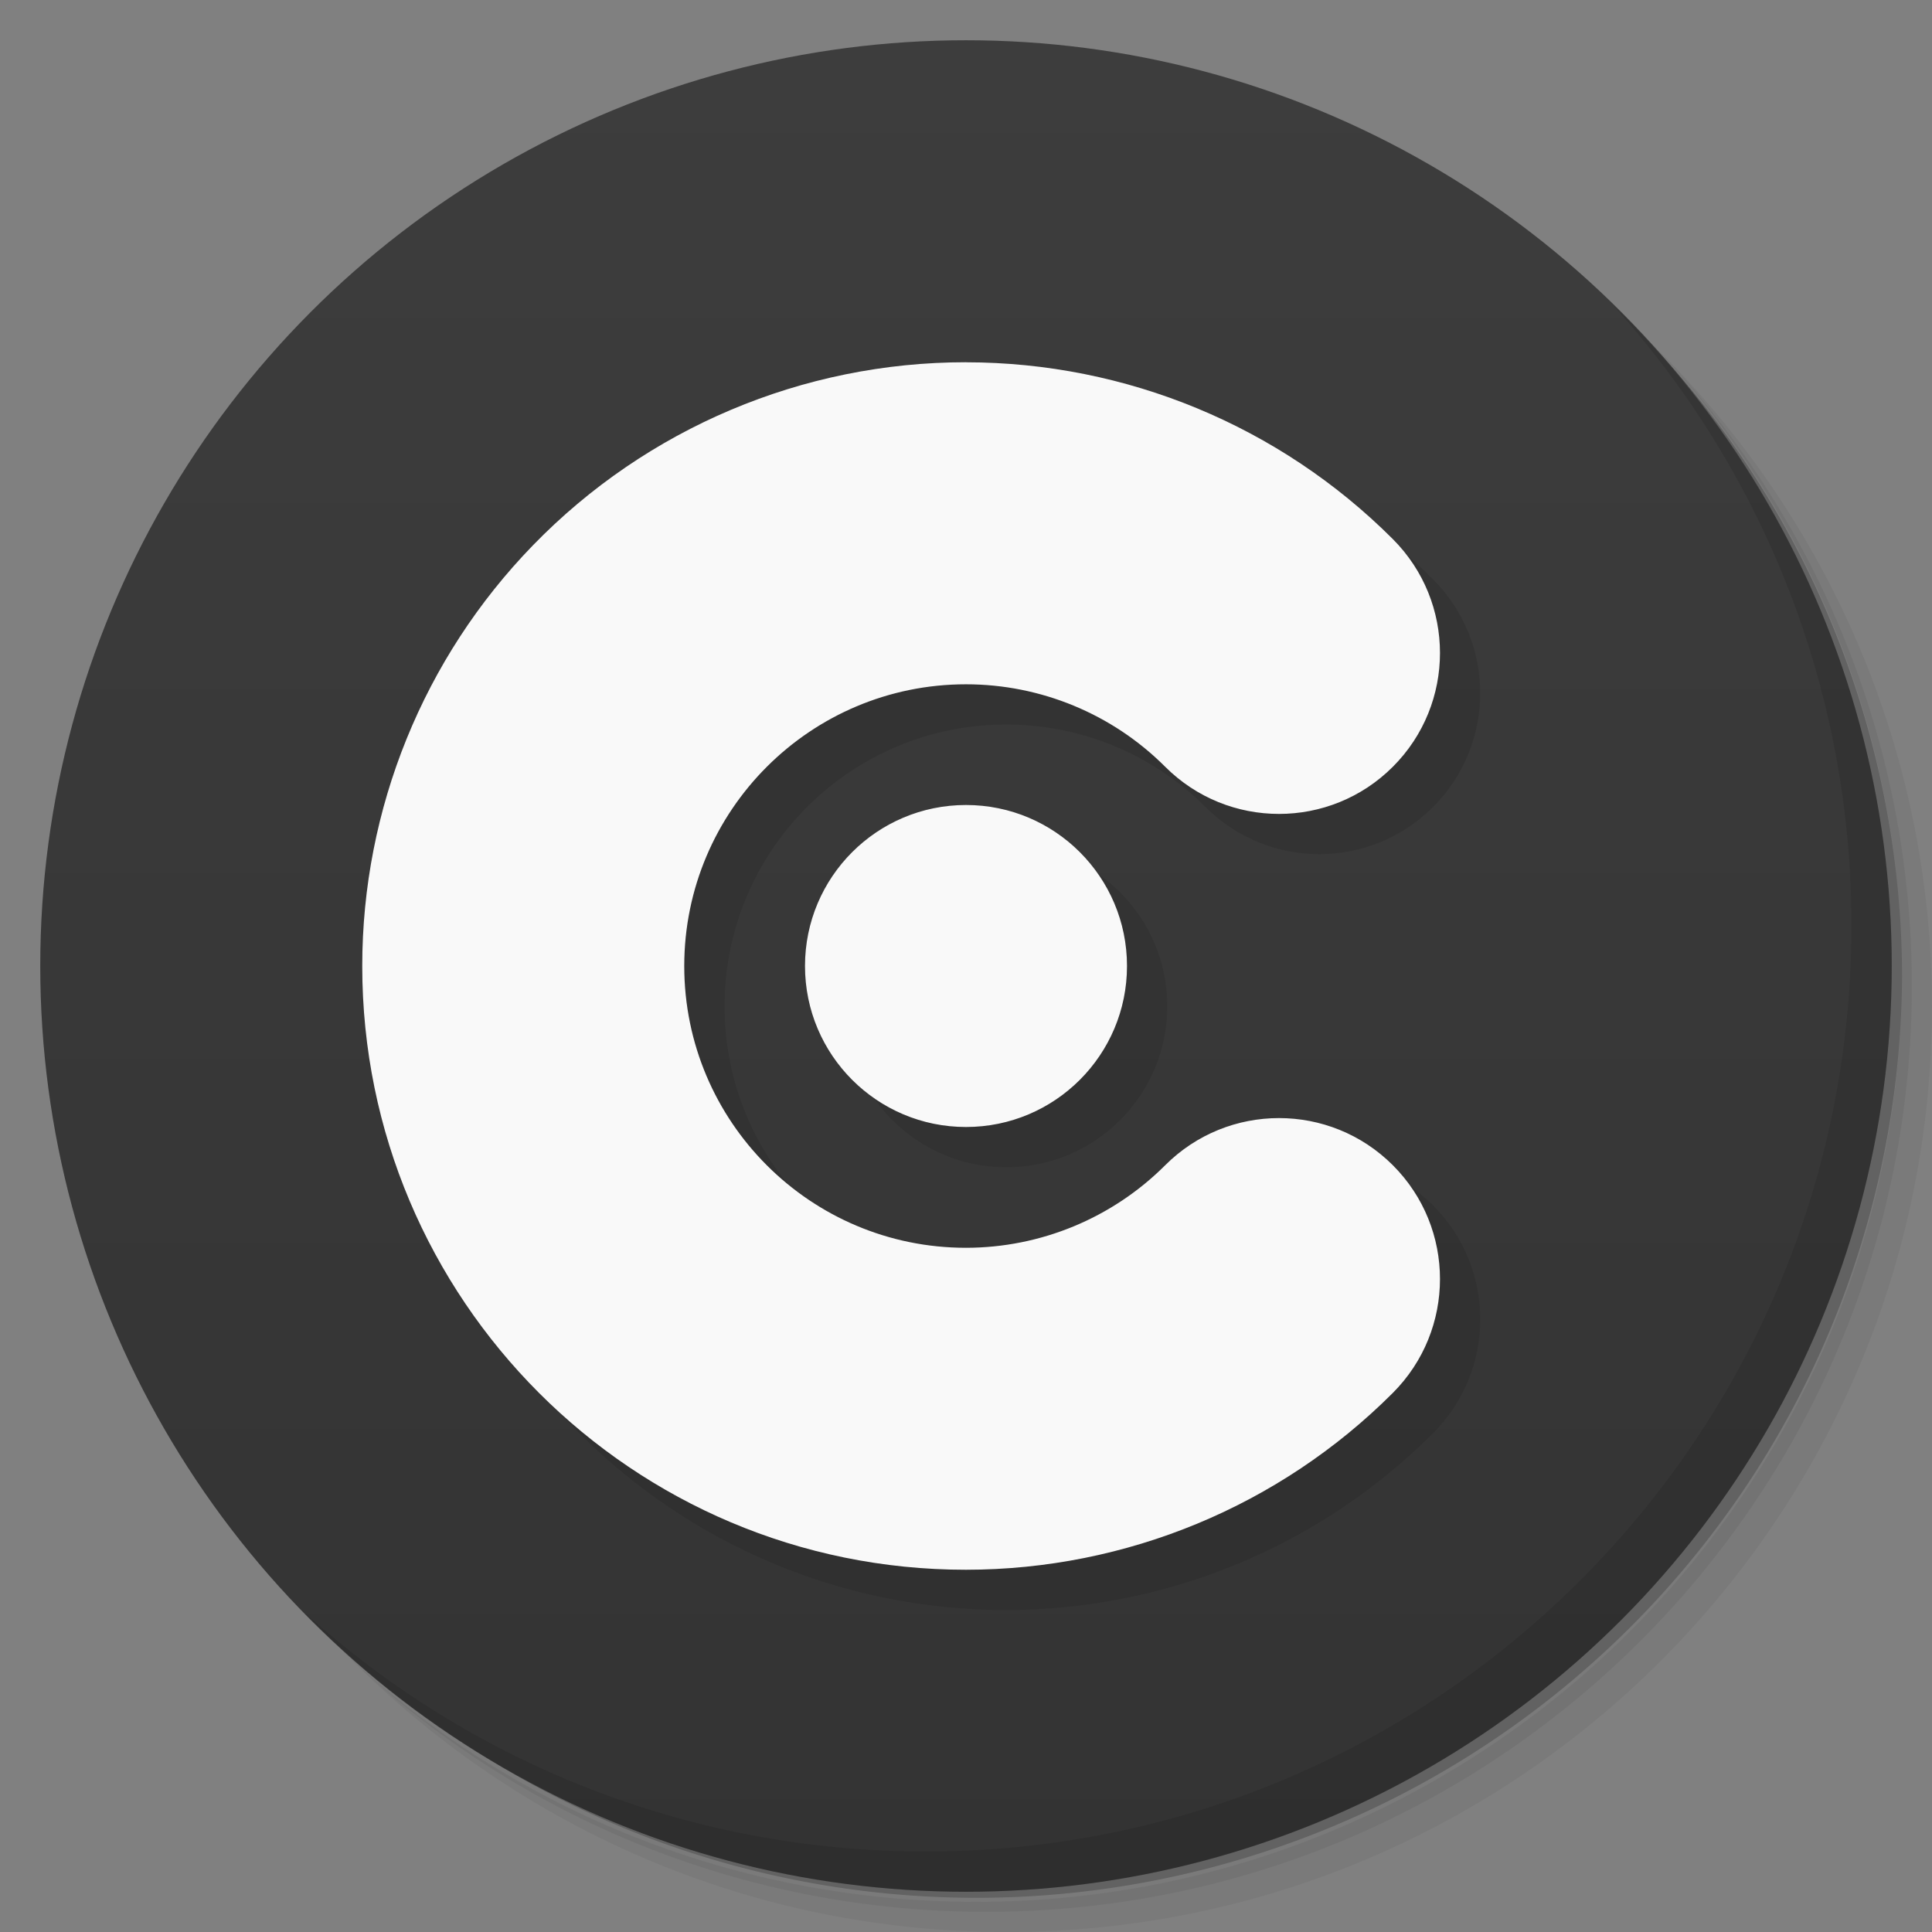 <svg version="1.1" viewBox="0 0 48 48" xmlns="http://www.w3.org/2000/svg" xmlns:xlink="http://www.w3.org/1999/xlink">
 <rect x="0" y="0" width="48" height="48" fill="#808080" stroke="none"/>
 <defs>
  <linearGradient id="linearGradient852" x2="0" y1="1" y2="47" gradientUnits="userSpaceOnUse">
   <stop style="stop-color:#3d3d3d" offset="0"/>
   <stop style="stop-color:#333" offset="1"/>
  </linearGradient>
 </defs>
 <path d="m36.31 5c5.859 4.062 9.688 10.831 9.688 18.5 0 12.426-10.07 22.5-22.5 22.5-7.669 0-14.438-3.828-18.5-9.688 1.037 1.822 2.306 3.499 3.781 4.969 4.085 3.712 9.514 5.969 15.469 5.969 12.703 0 23-10.298 23-23 0-5.954-2.256-11.384-5.969-15.469-1.469-1.475-3.147-2.744-4.969-3.781zm4.969 3.781c3.854 4.113 6.219 9.637 6.219 15.719 0 12.703-10.297 23-23 23-6.081 0-11.606-2.364-15.719-6.219 4.16 4.144 9.883 6.719 16.219 6.719 12.703 0 23-10.298 23-23 0-6.335-2.575-12.06-6.719-16.219z" style="opacity:.05"/>
 <path d="m41.28 8.781c3.712 4.085 5.969 9.514 5.969 15.469 0 12.703-10.297 23-23 23-5.954 0-11.384-2.256-15.469-5.969 4.113 3.854 9.637 6.219 15.719 6.219 12.703 0 23-10.298 23-23 0-6.081-2.364-11.606-6.219-15.719z" style="opacity:.1"/>
 <path d="m31.25 2.375c8.615 3.154 14.75 11.417 14.75 21.13 0 12.426-10.07 22.5-22.5 22.5-9.708 0-17.971-6.135-21.12-14.75a23 23 0 0 0 44.875-7 23 23 0 0 0-16-21.875z" style="opacity:.2"/>
 <circle cx="24" cy="24" r="23" style="fill:url(#linearGradient852)"/>
 <path d="m40.03 7.531c3.712 4.084 5.969 9.514 5.969 15.469 0 12.703-10.297 23-23 23-5.954 0-11.384-2.256-15.469-5.969 4.178 4.291 10.01 6.969 16.469 6.969 12.703 0 23-10.298 23-23 0-6.462-2.677-12.291-6.969-16.469z" style="opacity:.1"/>
 <path d="m25 10c-4.054-2e-3 -7.936 1.64-10.76 4.549-2.719 2.799-4.24 6.549-4.24 10.451-7.529e-4 8.285 6.715 15.003 15 15 3.977-2e-3 7.795-1.581 10.605-4.394 1.561-1.563 1.562-4.094 0-5.656s-4.094-1.562-5.656 0c-1.312 1.312-3.093 2.05-4.949 2.051-3.865 5.8e-4 -7-3.135-7-7s3.135-7 7-7c1.856 1.9e-4 3.637 0.736 4.949 2.049 1.562 1.562 4.094 1.562 5.656 0 1.562-1.562 1.561-4.093 0-5.656-2.811-2.813-6.628-4.391-10.605-4.393zm0 11c-2.209 0-4 1.791-4 4s1.791 4 4 4 4-1.791 4-4-1.791-4-4-4z" style="opacity:.1;paint-order:normal"/>
 <path d="m24 9c-4.054-2e-3 -7.936 1.64-10.76 4.549-2.719 2.799-4.24 6.549-4.24 10.451-7.53e-4 8.285 6.715 15.003 15 15 3.977-2e-3 7.795-1.581 10.605-4.394 1.561-1.563 1.562-4.094 0-5.656s-4.094-1.562-5.656 0c-1.312 1.312-3.093 2.05-4.949 2.051-3.865 5.8e-4 -7-3.135-7-7s3.135-7 7-7c1.856 1.9e-4 3.637 0.736 4.949 2.049 1.562 1.562 4.094 1.562 5.656 0 1.562-1.562 1.561-4.093 0-5.656-2.811-2.813-6.628-4.391-10.605-4.393zm0 11c-2.209 0-4 1.791-4 4s1.791 4 4 4 4-1.791 4-4-1.791-4-4-4z" style="fill:#f9f9f9;paint-order:normal"/>
</svg>
